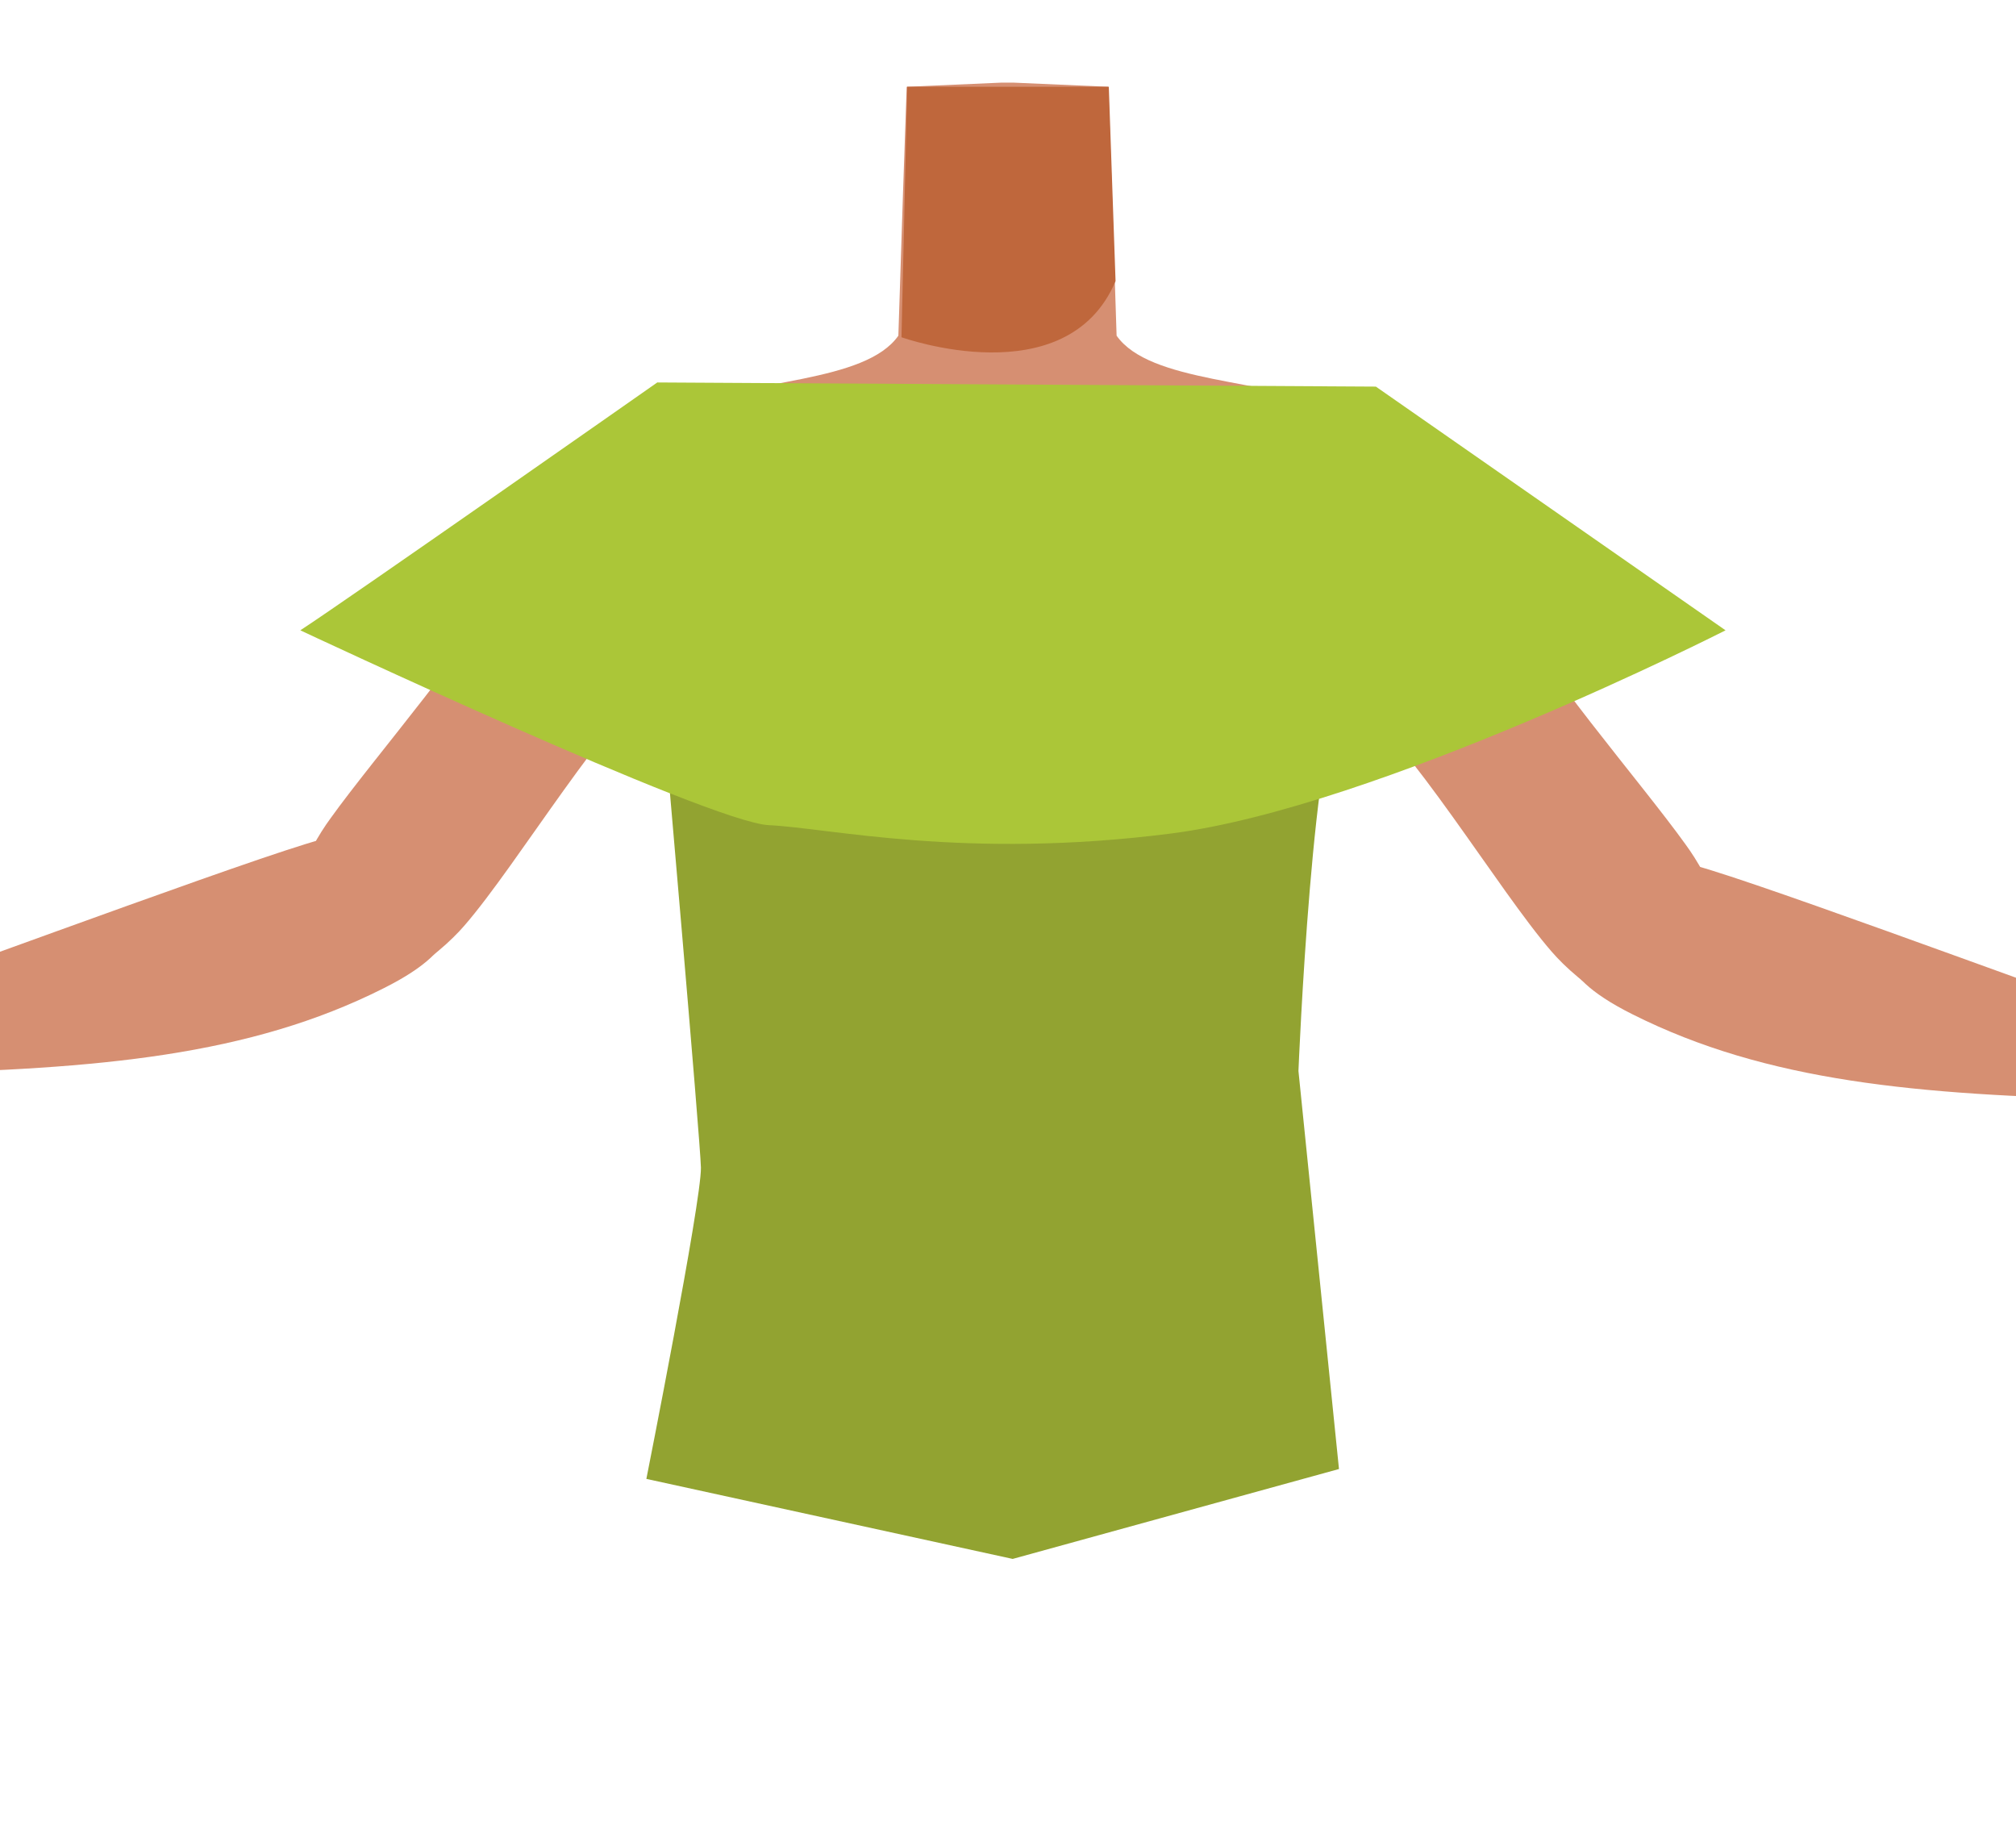 <?xml version="1.0" encoding="utf-8"?>
<!-- Generator: Adobe Illustrator 26.0.1, SVG Export Plug-In . SVG Version: 6.00 Build 0)  -->
<svg version="1.1" id="Calque_1" xmlns="http://www.w3.org/2000/svg" xmlns:xlink="http://www.w3.org/1999/xlink" x="0px" y="0px"
	 viewBox="0 0 388 354.5" style="enable-background:new 0 0 388 354.5;" xml:space="preserve">
<style type="text/css">
	.st0{fill:#D68F72;}
	.st1{fill:#BF673C;}
	.st2{fill:#92A331;}
	.st3{fill:#ABC638;}
</style>
<g id="Calque_10">
	<path class="st0" d="M155,97c-4.3,21.5-18,24.7-25.9,30.9c-12.6,9.8-29.3,38.2-39.7,50.2c-4.9,5.7-18.5,17-27.1,9.2l0,0
		c-10.6-10.6-3-23.9,1.3-29.8c8.6-12,28.3-34.5,34.9-47.8c4.9-9.9,7.6-20.7,23.1-29.8c0,0,15.3-10.2,26.3-3
		C154.8,81.6,156.8,88.1,155,97L155,97z"/>
	<path class="st0" d="M85.2,172.1c-3.9-14.5-15.2-11.8-21.4-11C57.1,162-5,185.2-22,191c-9.6,3.3-14.8,4.8-13.4,10.7
		c1.3,5.3,11.7,5,15.8,4.9c38.5-0.9,67.6-3.4,93.4-16.4C90.8,181.7,86.2,175.8,85.2,172.1z"/>
	<path class="st0" d="M-61.9,191.2c-7.6,4.1-19.1,9.2-19.1,9.2s5.8,4.6,8.3,4.9c2,0.2,10.5-4,10.5-4l8.1,2.6
		c-3.2,4.5-3.8,6.8-8,11.9c-3.2,3.9-13.3,10-18.1,12c-2.6,1.1-9,0.9-11.2,2.6c-1.6,1.2-2.9,7.1-2.9,7.1l15.1-0.9
		c0,0,20.6-7.3,27.2-10.3c7-3.2,20.4-11.3,25.8-16.6c1.7-1.7,5-5.1,3.9-10.1c-1-4.3-5.4-5.8-8.3-6.7
		C-35.2,191.8-61.5,191.1-61.9,191.2z"/>
	<path class="st0" d="M233,102c4.3,21.5,18,24.7,25.9,30.9c12.6,9.8,29.3,38.2,39.7,50.2c4.9,5.7,18.5,17,27.1,9.2l0,0
		c10.7-10.6,3-23.9-1.3-29.8c-8.6-12-28.3-34.5-34.9-47.8c-4.9-9.9-7.6-20.7-23.1-29.8c0,0-15.3-10.2-26.3-3
		C233.2,86.6,231.3,93.1,233,102L233,102z"/>
	<path class="st0" d="M302.8,177.1c3.9-14.5,15.2-11.8,21.4-11c6.7,0.9,68.8,24.1,85.8,29.9c9.6,3.3,14.8,4.8,13.4,10.7
		c-1.3,5.3-11.7,5-15.8,4.9c-38.5-0.9-67.5-3.4-93.4-16.4C297.2,186.7,301.8,180.8,302.8,177.1z"/>
	<path class="st0" d="M449.8,196.2c7.6,4.1,19.1,9.2,19.1,9.2s-5.8,4.6-8.3,4.9c-2,0.2-10.5-4-10.5-4l-8.1,2.6
		c3.2,4.5,3.8,6.8,8,11.9c3.2,3.9,13.3,10,18.1,12c2.6,1.1,9,0.9,11.2,2.6c1.6,1.2,2.9,7.1,2.9,7.1l-15.1-0.9
		c0,0-20.6-7.3-27.2-10.3c-7-3.2-20.4-11.3-25.8-16.6c-1.7-1.7-5-5.1-3.9-10.1c1-4.3,5.4-5.8,8.3-6.7
		C423.2,196.8,449.5,196.1,449.8,196.2z"/>
	<path class="st0" d="M194,166.9c-5.5-3.6-8-0.6-13.7,2.5c-9.8,5.3-15.8,23.7-26.7,26.2c-3.9,0.9-12.7-15.1-13.7-21.3
		c-1.5-9.3,2.5-27.5-8.4-36.9c-9.2-7.9-21.5-3.7-25.5-16.3c-7-22,13.5-38.5,23.4-42.3c15.2-5.9,37.1-5.1,43.5-14.2l0.9-27.7
		l0.7-20.2l18.3-0.8h2.2l18.3,0.8l0.7,20.2l0.9,27.7c6.4,9.1,28.4,8.3,43.5,14.2c10,3.8,30.4,20.4,23.4,42.3
		c-4,12.6-16.2,8.4-25.5,16.3c-10.9,9.3-6.9,27.5-8.4,36.8c-1,6.2-9.9,22.2-13.7,21.3c-10.8-2.5-16.9-20.9-26.7-26.2
		C201.9,166.3,199.4,163.3,194,166.9"/>
	<path class="st1" d="M173.5,64.9c0,0,31.8,11.4,41.2-10.8l-1.3-37.4h-38.8L173.5,64.9z"/>
	<path class="st2" d="M124.4,284.6c0,0,10.6-53.4,10.5-59.9c-0.1-5.1-7.3-87.5-7.3-87.5s137.7-8.6,131.4-4.3s-9.1,73.2-9.1,73.2
		l7.8,76.6L194.9,300"/>
	<path class="st3" d="M57.8,121.3c9.5-6.2,68.7-47.7,68.7-47.7l138.3,0.8l67.3,46.9c0,0-66.9,34-106.7,39.1s-66-1.1-77.4-1.6
		S57.8,121.3,57.8,121.3z"/>
</g>
</svg>
